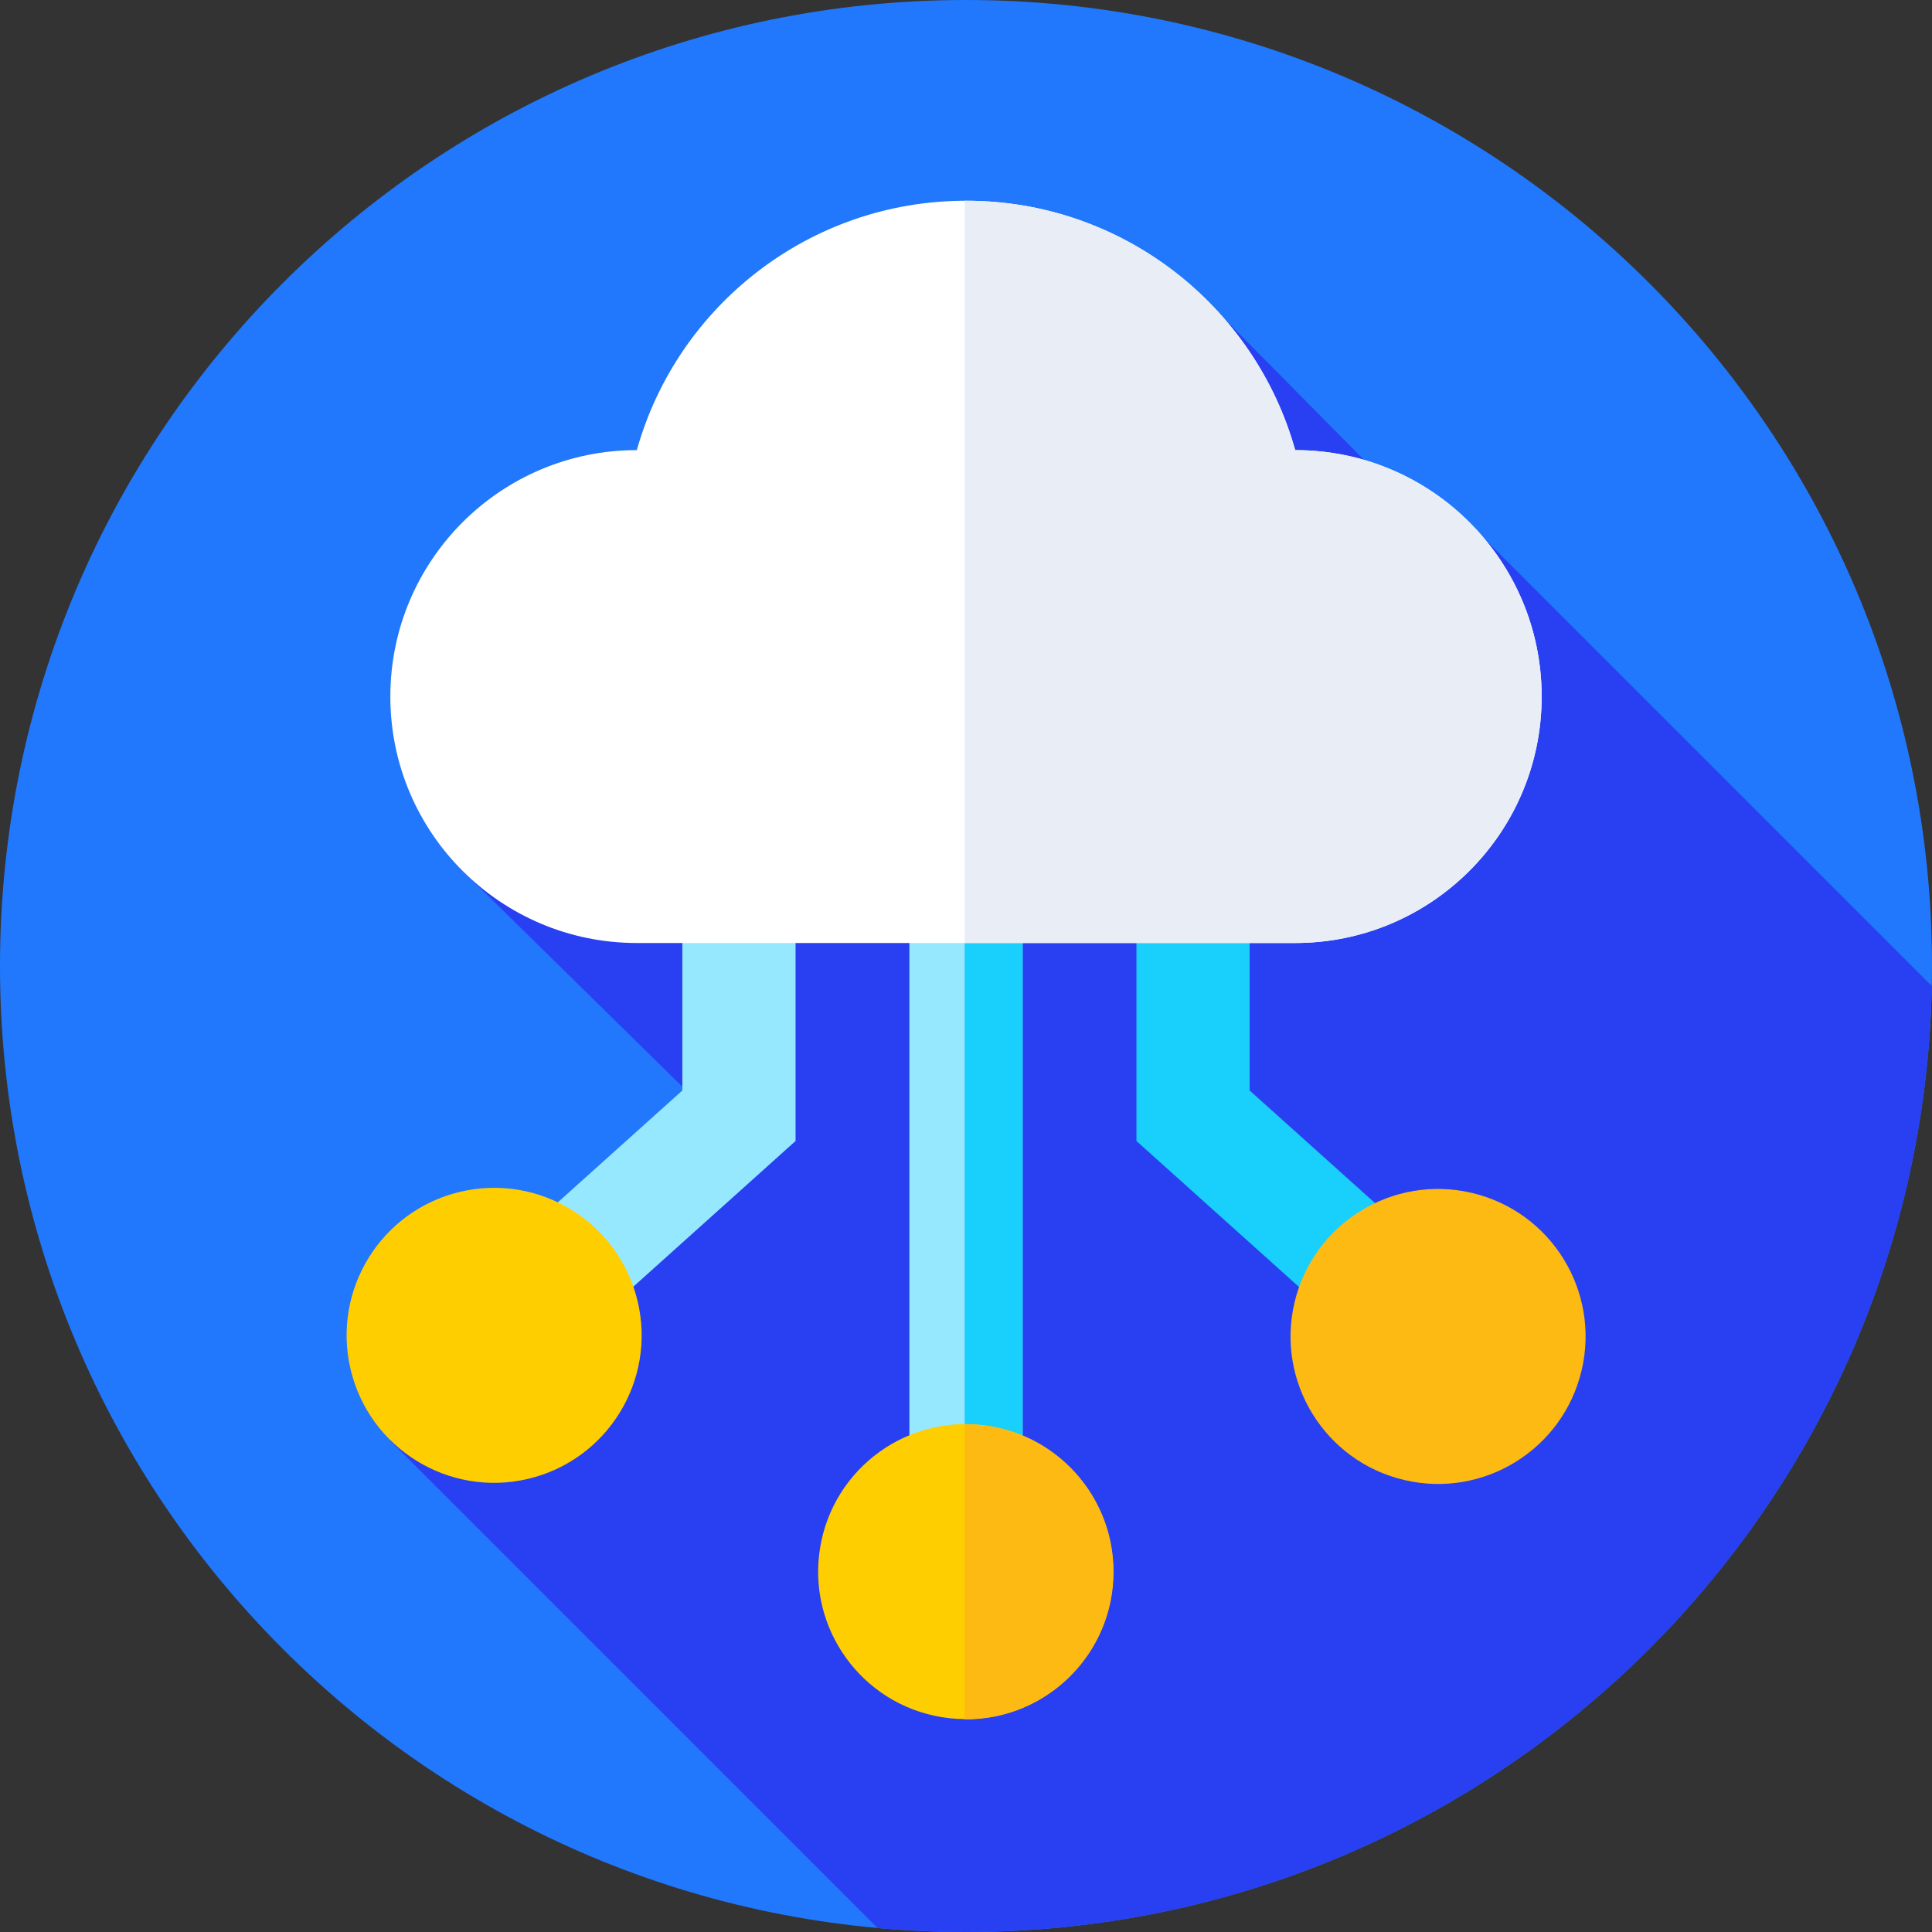 <svg width="50" height="50" viewBox="0 0 50 50" fill="none" xmlns="http://www.w3.org/2000/svg">
<rect x="0" y="0" width="50" height="50" fill="#333333" stroke="none"/>
<path d="M25 50C38.807 50 50 38.807 50 25C50 11.193 38.807 0 25 0C11.193 0 0 11.193 0 25C0 38.807 11.193 50 25 50Z" fill="#2178FC"/>
<path d="M49.995 25.517L38.402 13.924L37.79 14.421L31.678 8.239L11.898 22.463L18.953 29.395L10.102 37.288L22.711 49.897C23.465 49.965 24.228 50 25 50C38.635 50 49.72 39.085 49.995 25.517Z" fill="#2840F2"/>
<path d="M36.239 35.66L29.411 29.529V21.717H32.341V28.222L38.196 33.48L36.239 35.66Z" fill="#19CFFC"/>
<path d="M23.535 20.835H26.465V37.752H23.535V20.835Z" fill="#96E8FF"/>
<path d="M24.966 20.835H26.465V37.752H24.966V20.835Z" fill="#19CFFC"/>
<path d="M28.76 41.284C29.097 39.203 27.683 37.242 25.602 36.905C23.521 36.568 21.561 37.981 21.223 40.062C20.886 42.144 22.299 44.104 24.381 44.441C26.462 44.779 28.422 43.365 28.76 41.284Z" fill="#FFCE00"/>
<path d="M25.001 36.861C24.989 36.861 24.977 36.862 24.966 36.862V44.496C24.977 44.496 24.989 44.497 25.001 44.497C27.109 44.497 28.819 42.787 28.819 40.679C28.819 38.57 27.109 36.861 25.001 36.861Z" fill="#FDBA12"/>
<path d="M40.932 35.466C41.417 33.414 40.147 31.358 38.095 30.873C36.043 30.388 33.987 31.658 33.502 33.709C33.017 35.761 34.287 37.818 36.339 38.302C38.39 38.787 40.447 37.517 40.932 35.466Z" fill="#FDBA12"/>
<path d="M13.761 35.66L11.804 33.48L17.659 28.222V21.717H20.589V29.529L13.761 35.66Z" fill="#96E8FF"/>
<path d="M13.666 38.273C15.718 37.788 16.988 35.732 16.503 33.681C16.018 31.629 13.962 30.359 11.91 30.844C9.858 31.329 8.588 33.385 9.073 35.437C9.558 37.488 11.615 38.758 13.666 38.273Z" fill="#FFCE00"/>
<path d="M33.52 24.405C37.042 24.405 39.898 21.549 39.898 18.027C39.898 14.505 37.042 11.649 33.52 11.649C33.52 11.649 33.52 11.649 33.519 11.649C32.476 7.926 29.057 5.195 25 5.195C20.943 5.195 17.524 7.926 16.481 11.649C16.481 11.649 16.48 11.649 16.48 11.649C12.958 11.649 10.102 14.505 10.102 18.027C10.102 21.549 12.958 24.405 16.48 24.405H33.52Z" fill="white"/>
<path d="M33.521 11.649C33.52 11.649 33.52 11.649 33.52 11.649C32.477 7.926 29.057 5.195 25.001 5.195C24.989 5.195 24.977 5.196 24.966 5.196V24.405H33.521C37.043 24.405 39.898 21.549 39.898 18.027C39.898 14.505 37.043 11.649 33.521 11.649V11.649Z" fill="#E9EDF5"/>
</svg>
